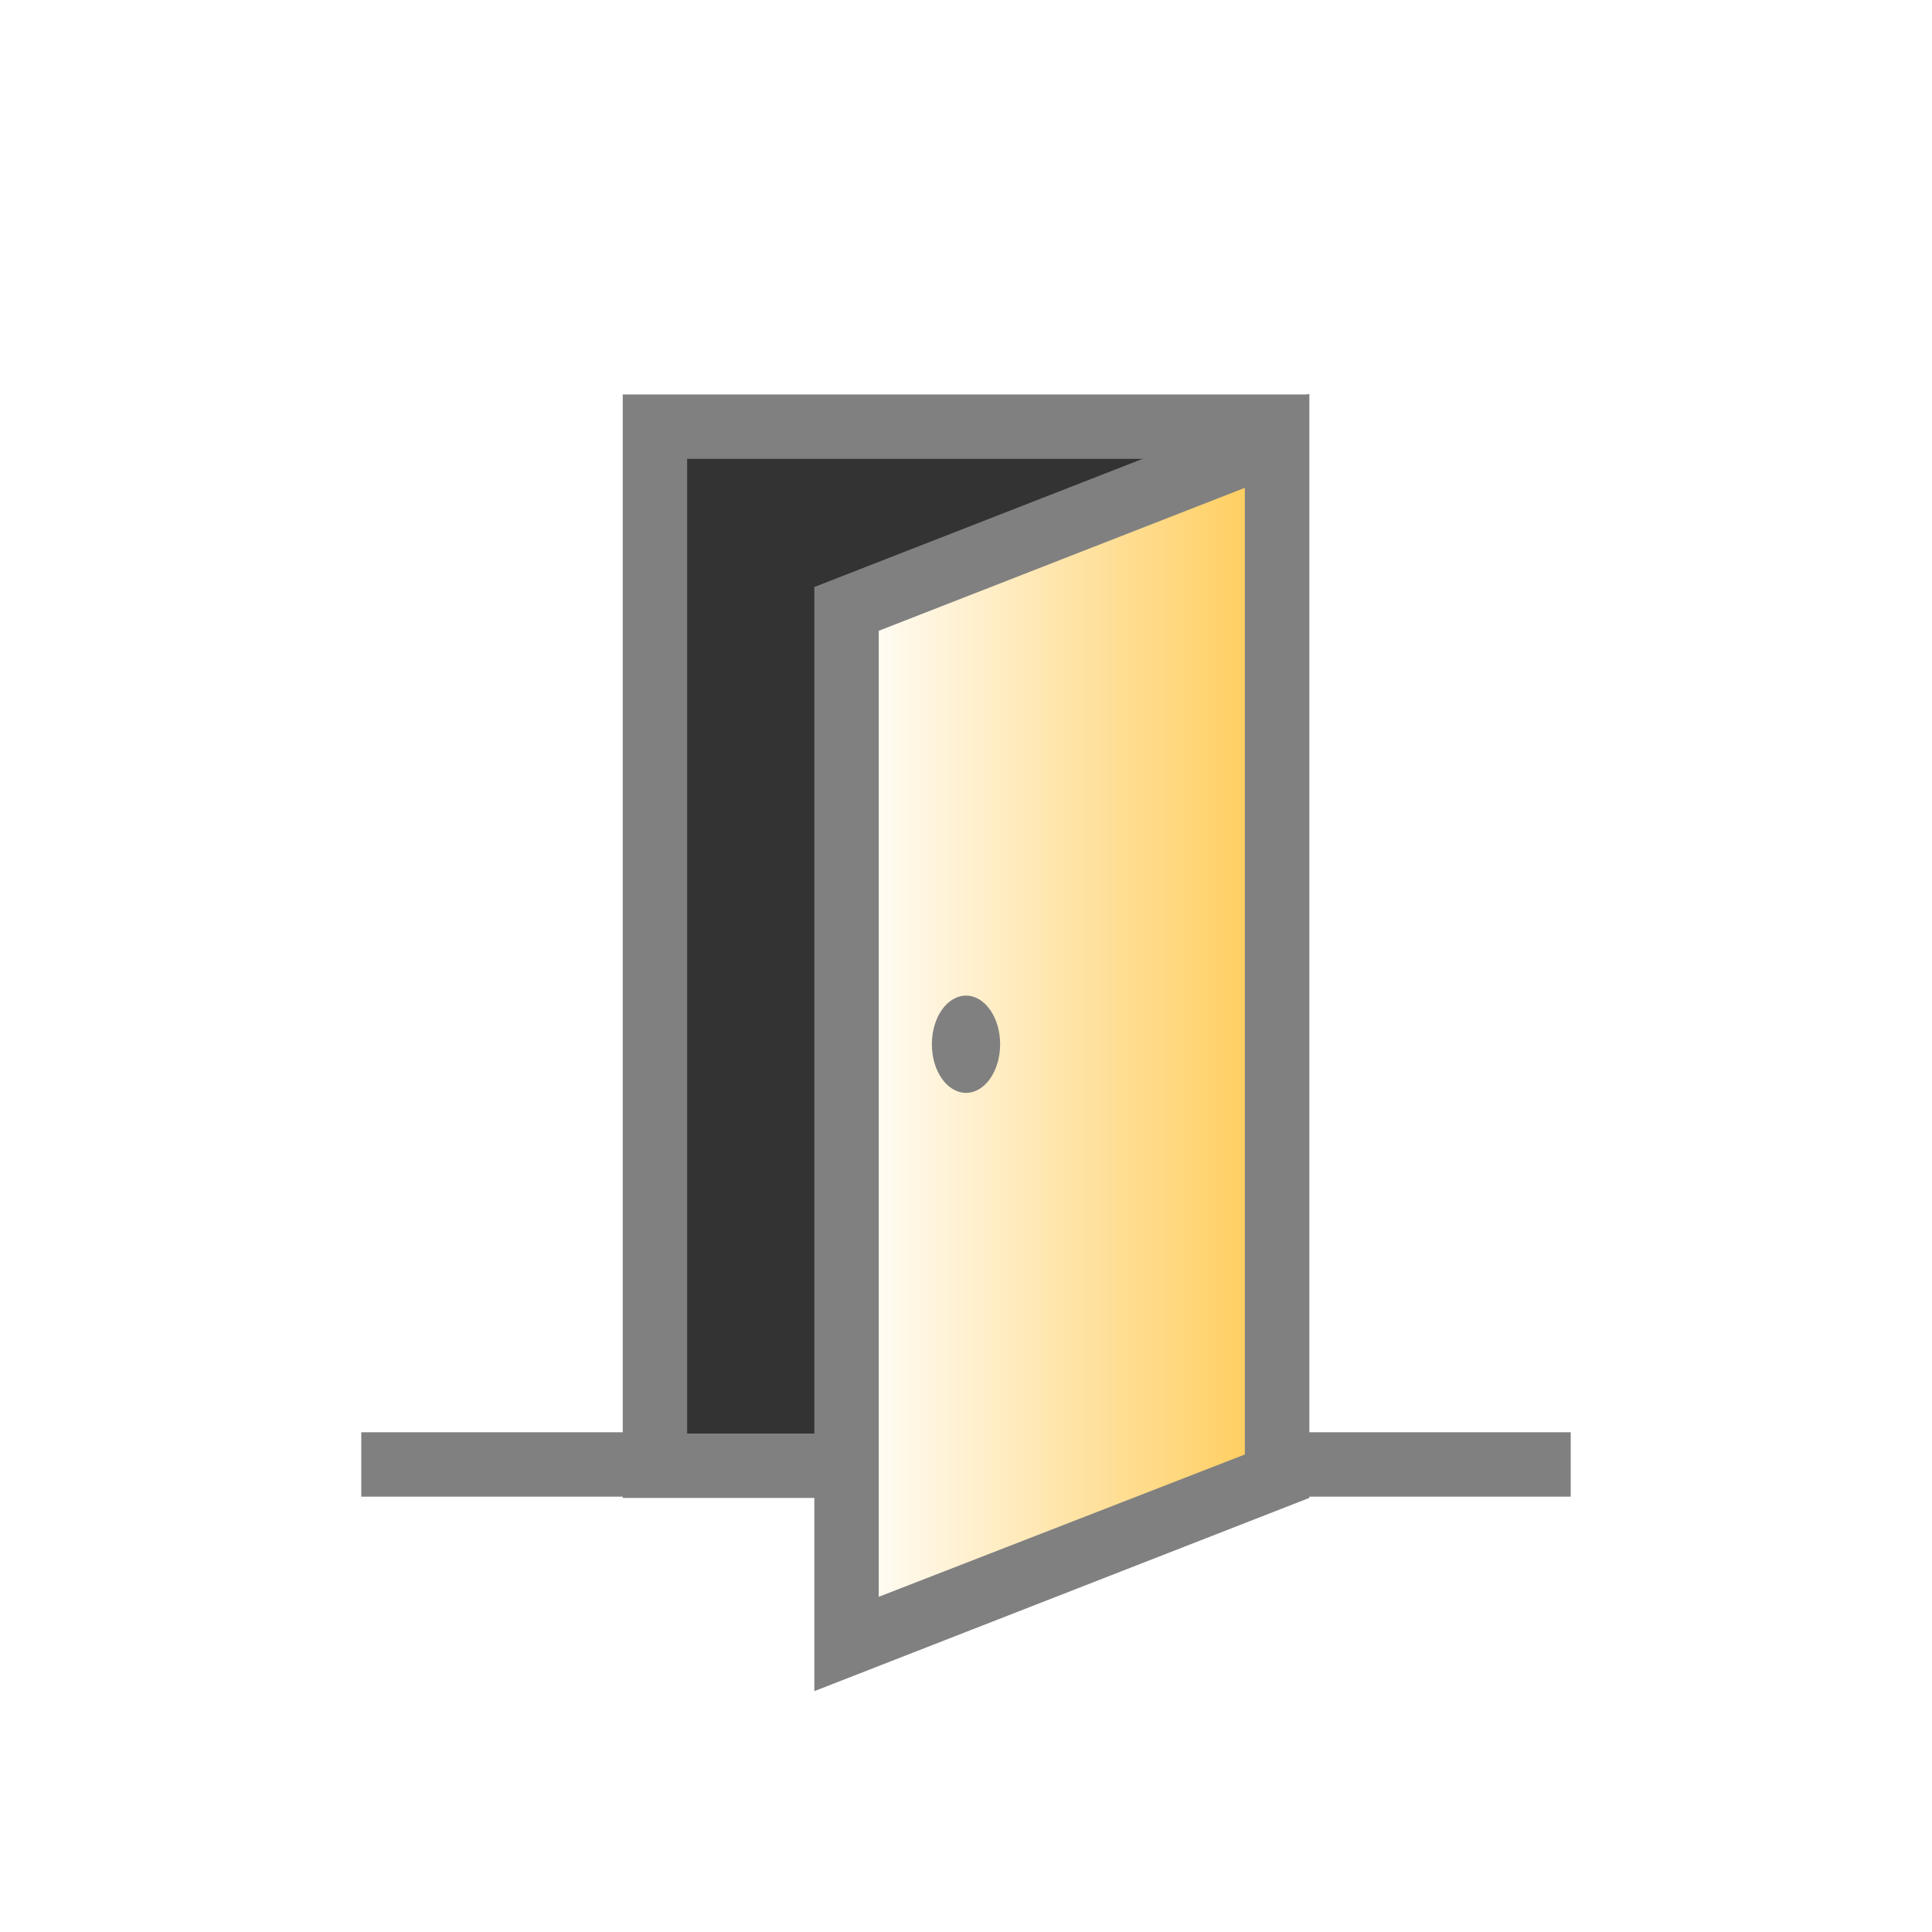 <svg xmlns="http://www.w3.org/2000/svg" xmlns:xlink="http://www.w3.org/1999/xlink" viewBox="0 0 60 60"><defs><style>.cls-1{fill:#333;}.cls-2{fill:gray;}.cls-3{fill:none;}.cls-4{fill:url(#New_Gradient_Swatch_5);}</style><linearGradient id="New_Gradient_Swatch_5" x1="26.29" y1="32.38" x2="39.66" y2="32.38" gradientUnits="userSpaceOnUse"><stop offset="0" stop-color="#fff"/><stop offset="1" stop-color="#ffcb56"/></linearGradient></defs><title>right_door_open</title><g id="Layer_2" data-name="Layer 2"><g id="Layer_2-2" data-name="Layer 2"><rect class="cls-1" x="20.34" y="13.25" width="19.31" height="32.28"/><path class="cls-2" d="M38.66,14.25V44.52H21.34V14.25H38.66m2-2H19.34V46.52H40.66V12.25Z"/><rect class="cls-3" width="60" height="60" transform="translate(60 60) rotate(180)"/><polygon class="cls-4" points="26.29 18.93 39.66 13.71 39.66 45.84 26.29 51.06 26.29 18.93"/><path class="cls-2" d="M38.66,15.17v30L27.29,49.59v-30l11.37-4.44m2-2.92-15.37,6V52.52l15.37-6V12.25Z"/><ellipse class="cls-2" cx="30" cy="32.43" rx="1.06" ry="1.51"/><rect class="cls-2" x="11.22" y="44.48" width="9.42" height="2" transform="translate(31.86 90.96) rotate(180)"/><rect class="cls-2" x="39.36" y="44.48" width="9.42" height="2" transform="translate(88.14 90.96) rotate(180)"/></g></g></svg>